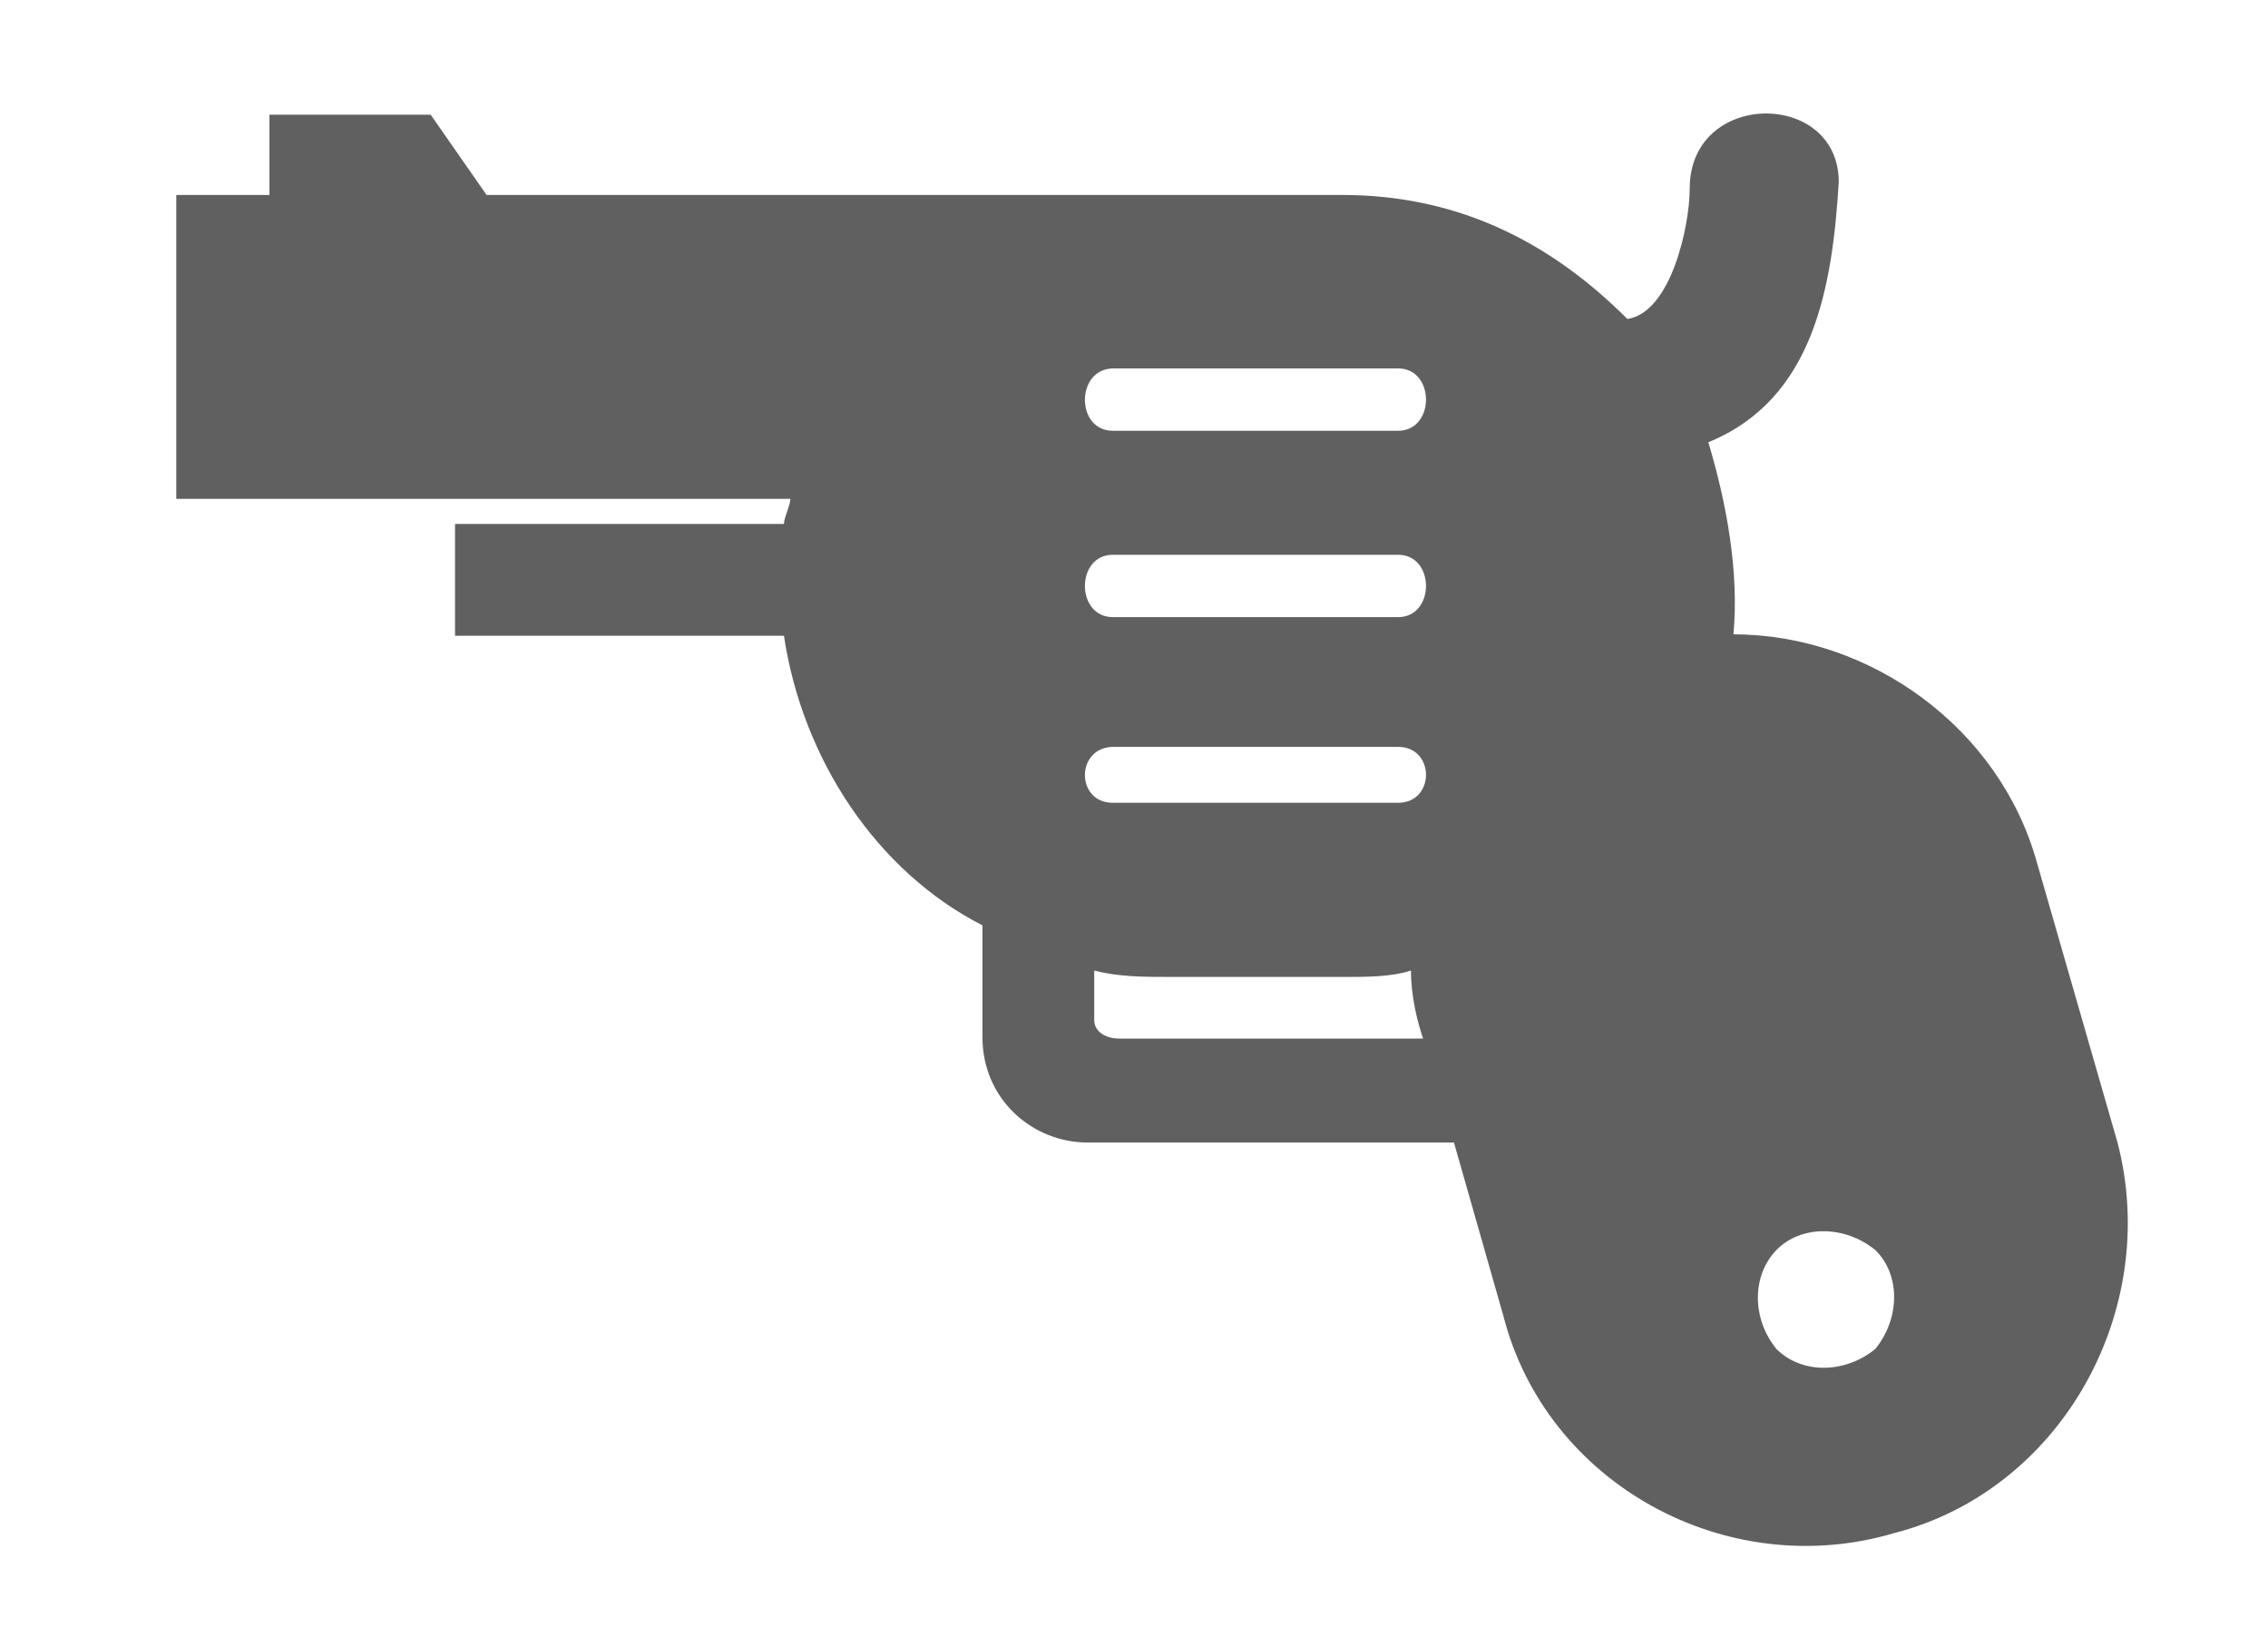 <?xml version="1.0" encoding="utf-8"?>
<!-- Generator: Adobe Illustrator 21.1.0, SVG Export Plug-In . SVG Version: 6.00 Build 0)  -->
<svg version="1.1" id="Layer_1" xmlns="http://www.w3.org/2000/svg" xmlns:xlink="http://www.w3.org/1999/xlink" x="0px" y="0px"
	 viewBox="0 0 316.5 228.4" style="enable-background:new 0 0 316.5 228.4;" xml:space="preserve">
<style type="text/css">
	.st0{fill:#606060;}
</style>
<g>
	<path class="st0" d="M187.3,136.3h-23.4c-4.3,0-7.8,0-11.2-0.9v6.9c0,1.7,1.7,2.6,3.5,2.6h42.4c-0.9-2.6-1.7-6.1-1.7-9.5
		C194.2,136.3,190.7,136.3,187.3,136.3z M247.9,188.2c3.5,3.5,9.5,3.5,13.8,0c3.5-4.3,3.5-10.4,0-13.8c-4.3-3.5-10.4-3.5-13.8,0
		S244.4,183.9,247.9,188.2z M109.4,88.7H63.5V73.1h45.9c0-0.9,0.9-2.6,0.9-3.5H24.6V27.2h13V16h22.5l7.8,11.2c39.8,0,79.6,0,119.4,0
		c15.6,0,28.6,6.1,39.8,17.3c6.1-0.9,8.7-13,8.7-18.2c0-13.8,20.8-13.8,20.8-0.9c-0.9,14.7-3.5,30.3-18.2,36.3
		c2.6,8.7,4.3,18.2,3.5,26.8c19,0,37.2,13,42.4,32l11.2,38.9c6.1,23.4-7.8,48.5-31.2,54.5c-23.4,6.9-48.5-6.9-54.5-30.3l-6.9-24.2
		h-51.1c-7.8,0-14.7-6.1-14.7-14.7v-15.6C122.4,121.6,112,106,109.4,88.7z M155.3,60.1l39.8,0c5.2,0,5.2-8.7,0-8.7h-39.8
		C150.1,51.5,150.1,60.1,155.3,60.1z M155.3,86.1h39.8c5.2,0,5.2-8.7,0-8.7h-39.8C150.1,77.4,150.1,86.1,155.3,86.1z M155.3,112
		h39.8c5.2,0,5.2-7.8,0-7.8h-39.8C150.1,104.3,150.1,112,155.3,112z"/>
</g>
</svg>
